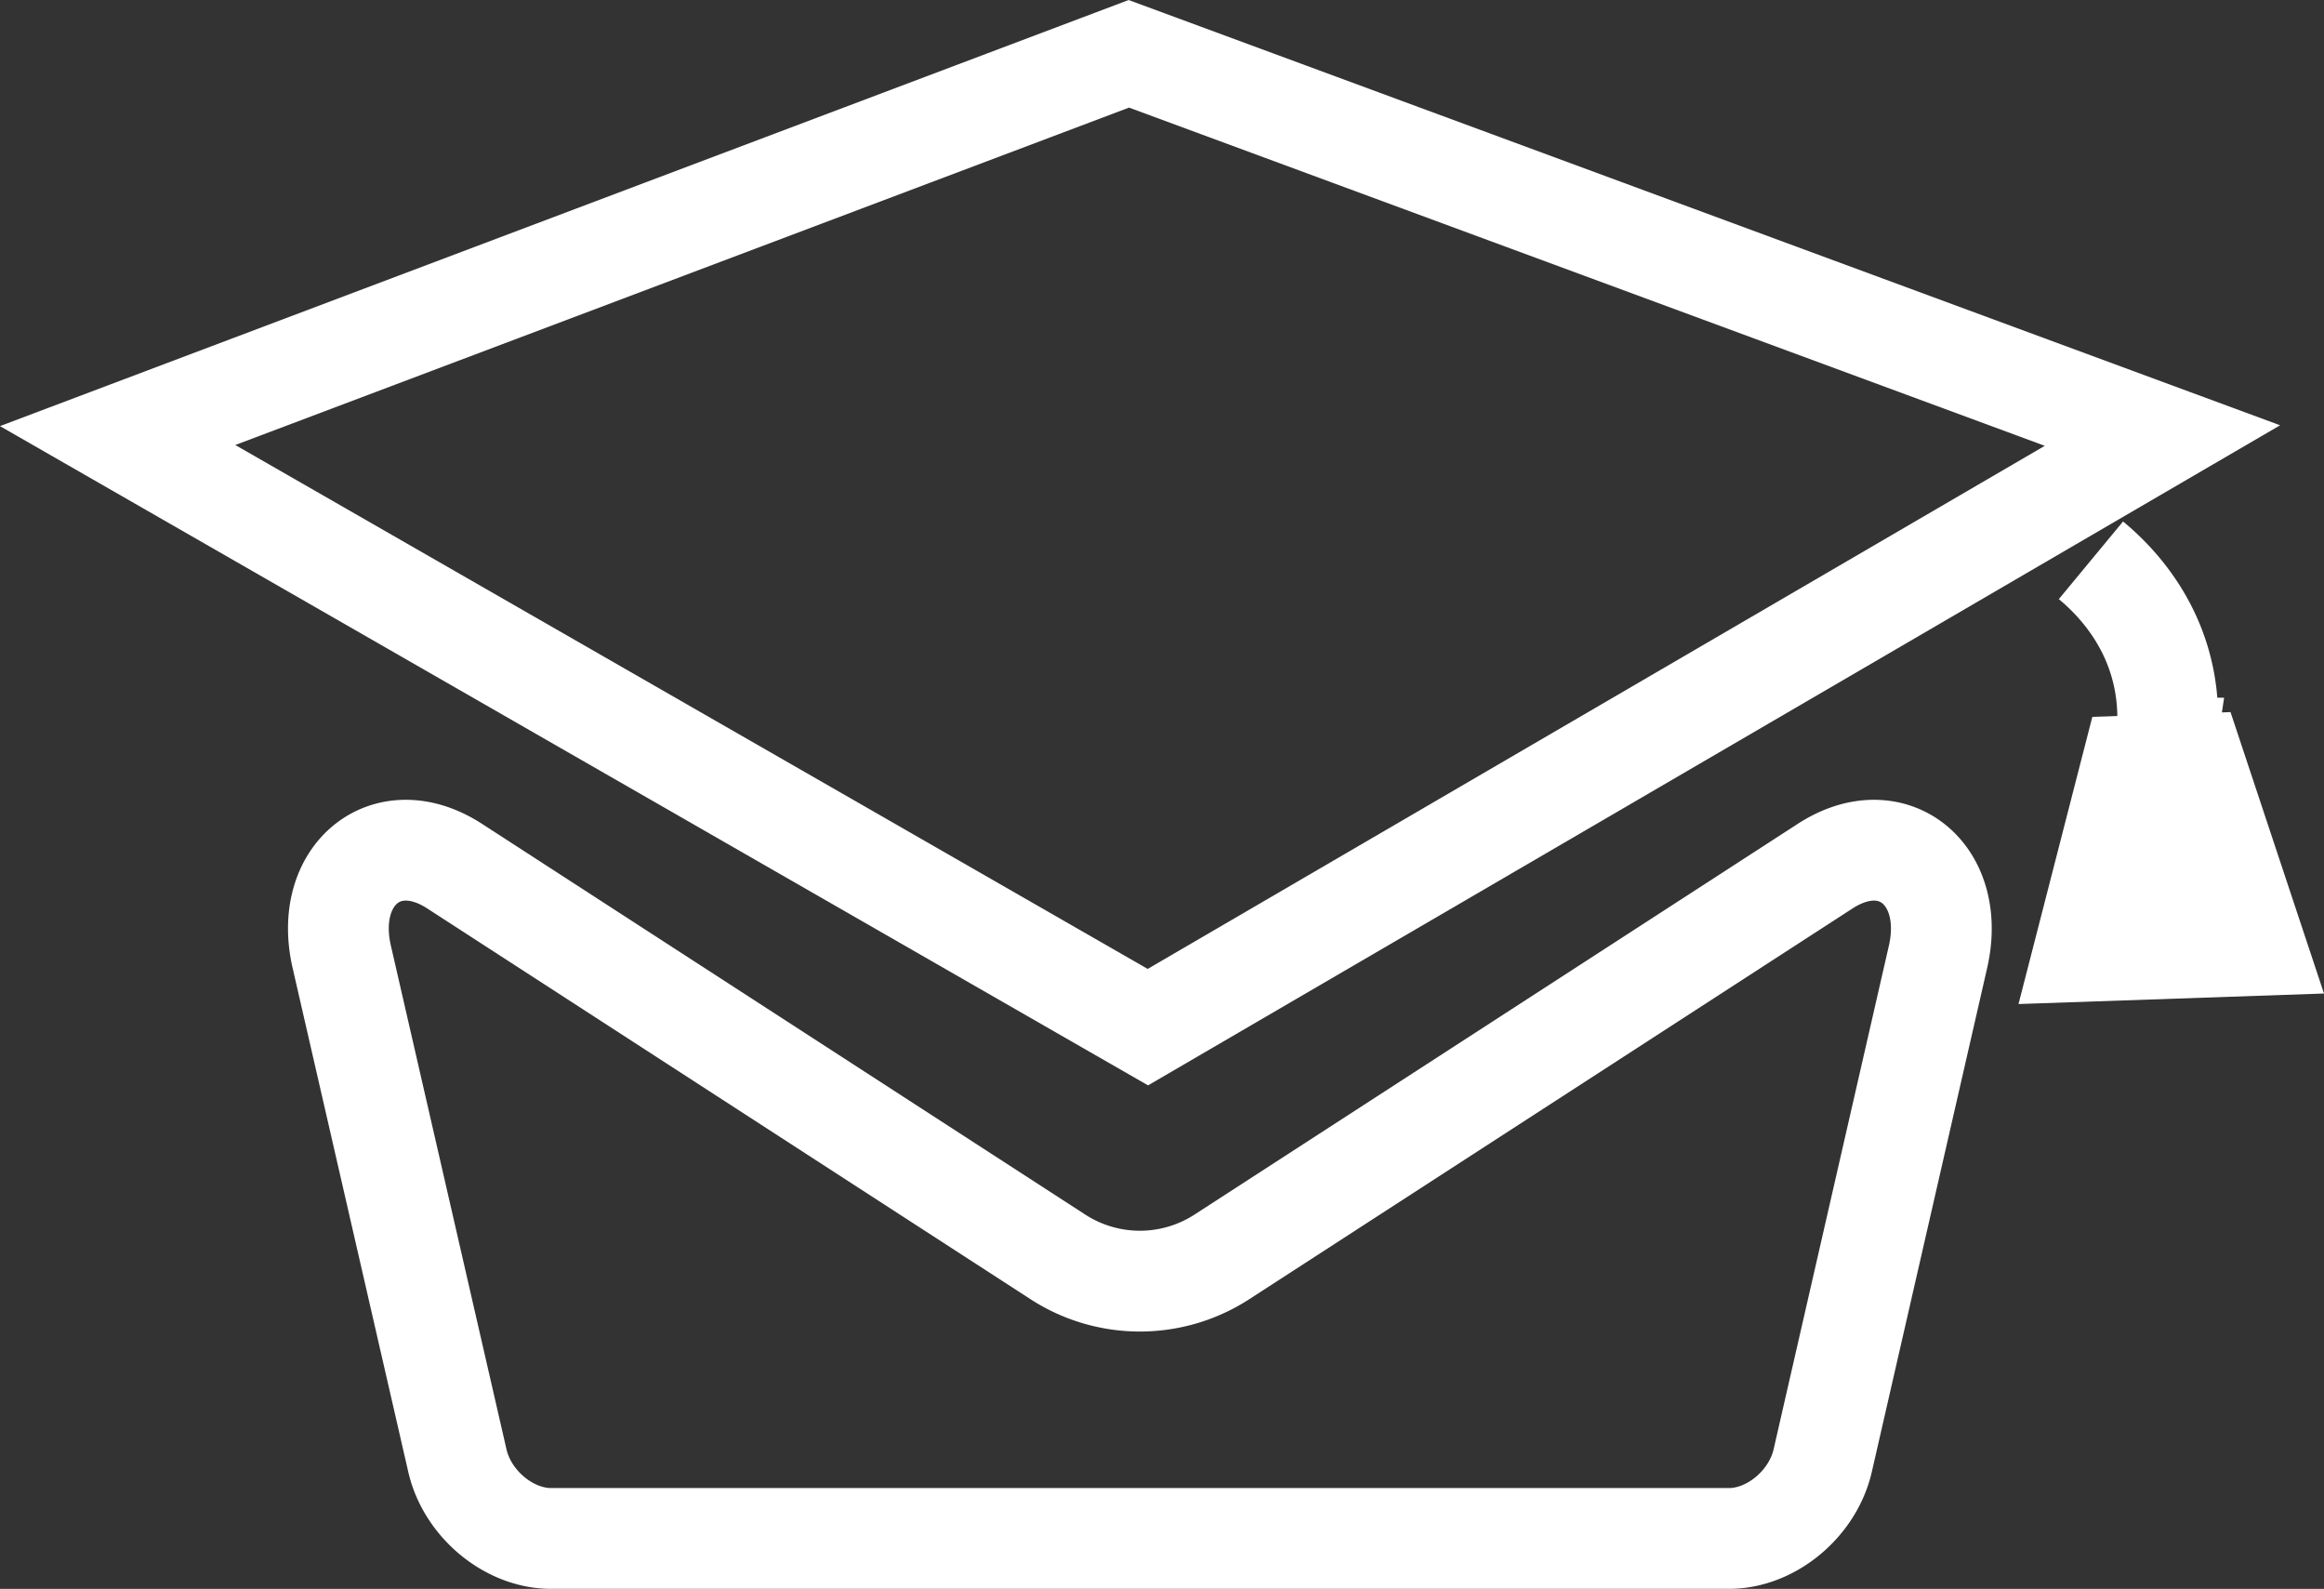 <svg id="Layer_1" data-name="Layer 1" xmlns="http://www.w3.org/2000/svg" viewBox="0 0 599.59 409.84"><rect x="0" y="0" width="599.59" height="409.84" fill="#333333" stroke="none"/><defs><style>.cls-1{fill:none;}.cls-1,.cls-2{stroke:#fff;stroke-miterlimit:10;stroke-width:26px;}.cls-2{fill:#fff;}</style></defs><g id="Layer_3" data-name="Layer 3"><path class="cls-1" d="M566.91,280.7,305.15,433.3,39.35,280.7l260.89-98.47Z" transform="translate(-9 -168.35)"/><path class="cls-1" d="M455.09,565.19c10.8,0,21.59-8.86,24.17-20.09L509,415.2c4.86-21.19-11.57-34.79-29.11-23.43L324.59,492.34a38.93,38.93,0,0,1-43,0L126.29,391.77c-17.54-11.36-34,2.24-29.11,23.43L127,545.1c2.57,11.23,13.36,20.09,24.17,20.09Z" transform="translate(-9 -168.35)"/><path class="cls-1" d="M548.46,312.88c6.14,5.08,23,20.92,19.29,48.45a76.8,76.8,0,0,1-7.61,23.77" transform="translate(-9 -168.35)"/><polygon class="cls-2" points="581.77 243.88 537.69 245.4 549.99 197.57 566.2 197.01 581.77 243.88"/></g></svg>